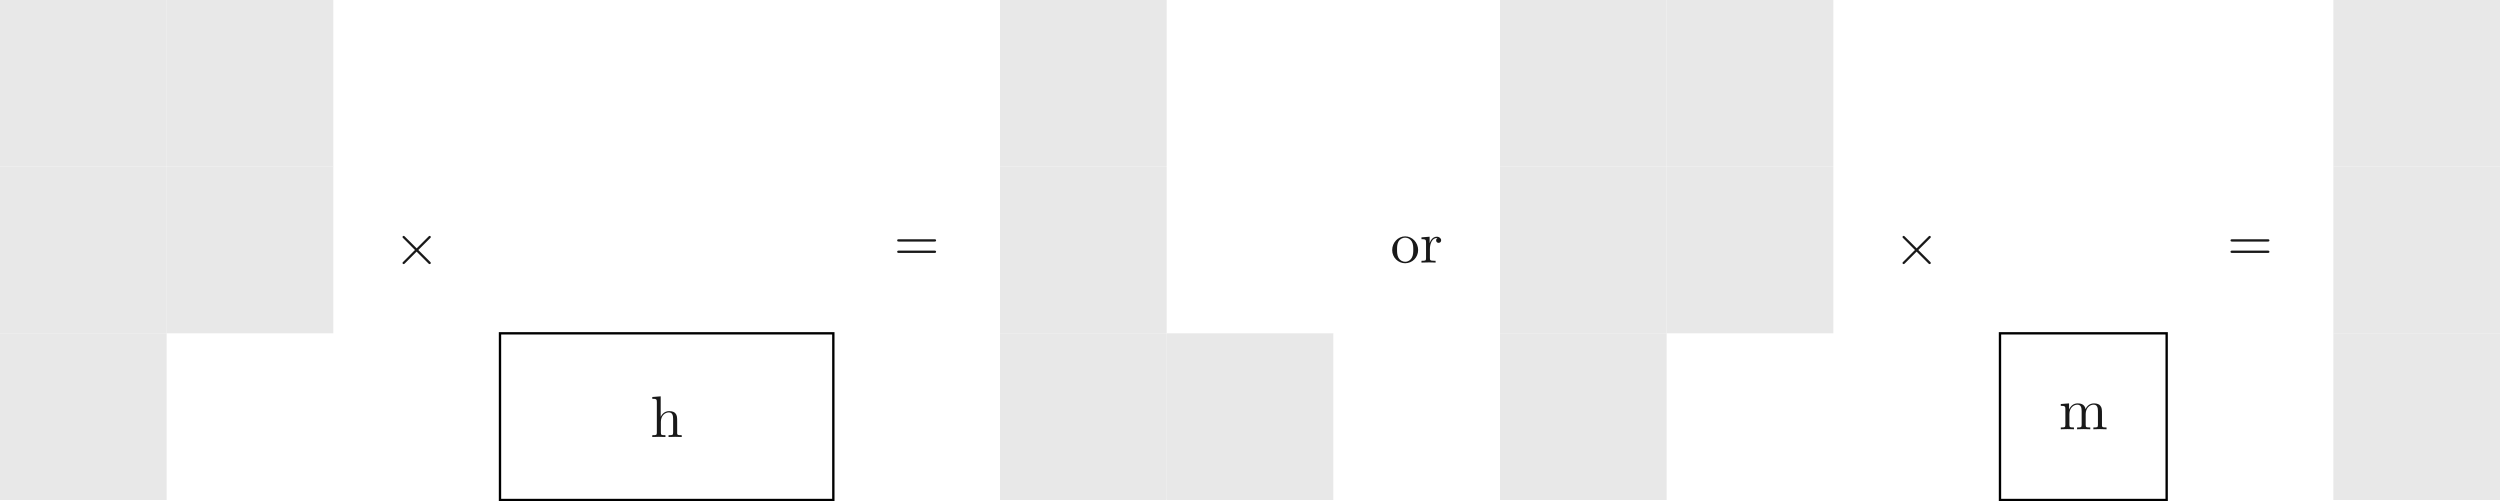 <ns0:svg xmlns:ns0="http://www.w3.org/2000/svg" xmlns:ns1="http://www.w3.org/1999/xlink" height="85.239pt" readme2tex:offset="0" version="1.1" viewBox="-72 -51.078 425.203 85.239" width="425.203pt" xmlns:readme2tex="http://github.com/leegao/readme2tex/">
<ns0:defs>
<ns0:path d="M3.875 -2.77L1.883 -4.752C1.763 -4.872 1.743 -4.892 1.664 -4.892C1.564 -4.892 1.465 -4.802 1.465 -4.692C1.465 -4.623 1.484 -4.603 1.594 -4.493L3.587 -2.491L1.594 -0.488C1.484 -0.379 1.465 -0.359 1.465 -0.289C1.465 -0.179 1.564 -0.09 1.664 -0.09C1.743 -0.09 1.763 -0.11 1.883 -0.229L3.865 -2.212L5.928 -0.149C5.948 -0.139 6.017 -0.09 6.077 -0.09C6.197 -0.09 6.276 -0.179 6.276 -0.289C6.276 -0.309 6.276 -0.349 6.247 -0.399C6.237 -0.418 4.653 -1.983 4.154 -2.491L5.978 -4.314C6.027 -4.374 6.177 -4.503 6.227 -4.563C6.237 -4.583 6.276 -4.623 6.276 -4.692C6.276 -4.802 6.197 -4.892 6.077 -4.892C5.998 -4.892 5.958 -4.852 5.848 -4.742L3.875 -2.77Z" id="g0-2" />
<ns0:path d="M6.844 -3.258C6.994 -3.258 7.183 -3.258 7.183 -3.457S6.994 -3.656 6.854 -3.656H0.887C0.747 -3.656 0.558 -3.656 0.558 -3.457S0.747 -3.258 0.897 -3.258H6.844ZM6.854 -1.325C6.994 -1.325 7.183 -1.325 7.183 -1.524S6.994 -1.724 6.844 -1.724H0.897C0.747 -1.724 0.558 -1.724 0.558 -1.524S0.747 -1.325 0.887 -1.325H6.854Z" id="g1-61" />
<ns0:path d="M1.096 -0.757C1.096 -0.309 0.986 -0.309 0.319 -0.309V0C0.667 -0.01 1.176 -0.03 1.445 -0.03C1.704 -0.03 2.222 -0.01 2.56 0V-0.309C1.893 -0.309 1.783 -0.309 1.783 -0.757V-2.59C1.783 -3.626 2.491 -4.184 3.128 -4.184C3.756 -4.184 3.865 -3.646 3.865 -3.078V-0.757C3.865 -0.309 3.756 -0.309 3.088 -0.309V0C3.437 -0.01 3.945 -0.03 4.214 -0.03C4.473 -0.03 4.991 -0.01 5.33 0V-0.309C4.812 -0.309 4.563 -0.309 4.553 -0.608V-2.511C4.553 -3.367 4.553 -3.676 4.244 -4.035C4.105 -4.204 3.776 -4.403 3.198 -4.403C2.361 -4.403 1.923 -3.806 1.753 -3.427V-6.914L0.319 -6.804V-6.496C1.016 -6.496 1.096 -6.426 1.096 -5.938V-0.757Z" id="g1-104" />
<ns0:path d="M1.096 -3.427V-0.757C1.096 -0.309 0.986 -0.309 0.319 -0.309V0C0.667 -0.01 1.176 -0.03 1.445 -0.03C1.704 -0.03 2.222 -0.01 2.56 0V-0.309C1.893 -0.309 1.783 -0.309 1.783 -0.757V-2.59C1.783 -3.626 2.491 -4.184 3.128 -4.184C3.756 -4.184 3.865 -3.646 3.865 -3.078V-0.757C3.865 -0.309 3.756 -0.309 3.088 -0.309V0C3.437 -0.01 3.945 -0.03 4.214 -0.03C4.473 -0.03 4.991 -0.01 5.33 0V-0.309C4.663 -0.309 4.553 -0.309 4.553 -0.757V-2.59C4.553 -3.626 5.26 -4.184 5.898 -4.184C6.526 -4.184 6.635 -3.646 6.635 -3.078V-0.757C6.635 -0.309 6.526 -0.309 5.858 -0.309V0C6.207 -0.01 6.715 -0.03 6.984 -0.03C7.243 -0.03 7.761 -0.01 8.1 0V-0.309C7.582 -0.309 7.332 -0.309 7.323 -0.608V-2.511C7.323 -3.367 7.323 -3.676 7.014 -4.035C6.874 -4.204 6.545 -4.403 5.968 -4.403C5.131 -4.403 4.692 -3.806 4.523 -3.427C4.384 -4.294 3.646 -4.403 3.198 -4.403C2.471 -4.403 2.002 -3.975 1.724 -3.357V-4.403L0.319 -4.294V-3.985C1.016 -3.985 1.096 -3.915 1.096 -3.427Z" id="g1-109" />
<ns0:path d="M4.692 -2.132C4.692 -3.407 3.696 -4.463 2.491 -4.463C1.245 -4.463 0.279 -3.377 0.279 -2.132C0.279 -0.847 1.315 0.11 2.481 0.11C3.686 0.11 4.692 -0.867 4.692 -2.132ZM2.491 -0.139C2.062 -0.139 1.624 -0.349 1.355 -0.807C1.106 -1.245 1.106 -1.853 1.106 -2.212C1.106 -2.6 1.106 -3.138 1.345 -3.577C1.614 -4.035 2.082 -4.244 2.481 -4.244C2.919 -4.244 3.347 -4.025 3.606 -3.597S3.865 -2.59 3.865 -2.212C3.865 -1.853 3.865 -1.315 3.646 -0.877C3.427 -0.428 2.989 -0.139 2.491 -0.139Z" id="g1-111" />
<ns0:path d="M1.664 -3.308V-4.403L0.279 -4.294V-3.985C0.976 -3.985 1.056 -3.915 1.056 -3.427V-0.757C1.056 -0.309 0.946 -0.309 0.279 -0.309V0C0.667 -0.01 1.136 -0.03 1.415 -0.03C1.813 -0.03 2.281 -0.03 2.68 0V-0.309H2.471C1.734 -0.309 1.714 -0.418 1.714 -0.777V-2.311C1.714 -3.298 2.132 -4.184 2.889 -4.184C2.959 -4.184 2.979 -4.184 2.999 -4.174C2.969 -4.164 2.77 -4.045 2.77 -3.786C2.77 -3.507 2.979 -3.357 3.198 -3.357C3.377 -3.357 3.626 -3.477 3.626 -3.796S3.318 -4.403 2.889 -4.403C2.162 -4.403 1.803 -3.736 1.664 -3.308Z" id="g1-114" />
</ns0:defs>
<ns0:g fill-opacity="0.9" id="page1">
<ns0:path d="M-72 -51.078V-22.734H-43.652V-51.078Z" fill="#e6e6e6" />
<ns0:path d="M-43.652 -51.078V-22.734H-15.305V-51.078Z" fill="#e6e6e6" />
<ns0:path d="M98.082 -51.078V-22.734H126.426V-51.078Z" fill="#e6e6e6" />
<ns0:path d="M183.121 -51.078V-22.734H211.469V-51.078Z" fill="#e6e6e6" />
<ns0:path d="M211.469 -51.078V-22.734H239.816V-51.078Z" fill="#e6e6e6" />
<ns0:path d="M324.855 -51.078V-22.734H353.203V-51.078Z" fill="#e6e6e6" />
<ns0:path d="M-72 -22.734V5.613H-43.652V-22.734Z" fill="#e6e6e6" />
<ns0:path d="M-43.652 -22.734V5.613H-15.305V-22.734Z" fill="#e6e6e6" />
<ns0:g transform="matrix(1 0 0 1 66.993 -40.029)">
<ns0:use x="-72" y="33.961" ns1:href="#g0-2" />
</ns0:g>
<ns0:g transform="matrix(1 0 0 1 152.033 -40.693)">
<ns0:use x="-72" y="33.961" ns1:href="#g1-61" />
</ns0:g>
<ns0:path d="M98.082 -22.734V5.613H126.426V-22.734Z" fill="#e6e6e6" />
<ns0:g transform="matrix(1 0 0 1 236.506 -40.376)">
<ns0:use x="-72" y="33.961" ns1:href="#g1-111" />
<ns0:use x="-67.019" y="33.961" ns1:href="#g1-114" />
</ns0:g>
<ns0:path d="M183.121 -22.734V5.613H211.469V-22.734Z" fill="#e6e6e6" />
<ns0:path d="M211.469 -22.734V5.613H239.816V-22.734Z" fill="#e6e6e6" />
<ns0:g transform="matrix(1 0 0 1 322.114 -40.029)">
<ns0:use x="-72" y="33.961" ns1:href="#g0-2" />
</ns0:g>
<ns0:g transform="matrix(1 0 0 1 378.807 -40.693)">
<ns0:use x="-72" y="33.961" ns1:href="#g1-61" />
</ns0:g>
<ns0:path d="M324.855 -22.734V5.613H353.203V-22.734Z" fill="#e6e6e6" />
<ns0:path d="M-72 5.613V33.961H-43.652V5.613Z" fill="#e6e6e6" />
<ns0:path d="M13.039 5.613V33.961H69.734V5.613Z" fill="none" stroke="#000000" stroke-miterlimit="10.037" stroke-width="0.4" />
<ns0:g transform="matrix(1 0 0 1 110.62 -10.714)">
<ns0:use x="-72" y="33.961" ns1:href="#g1-104" />
</ns0:g>
<ns0:path d="M98.082 5.613V33.961H126.426V5.613Z" fill="#e6e6e6" />
<ns0:path d="M126.426 5.613V33.961H154.773V5.613Z" fill="#e6e6e6" />
<ns0:path d="M183.121 5.613V33.961H211.469V5.613Z" fill="#e6e6e6" />
<ns0:path d="M268.16 5.613V33.961H296.508V5.613Z" fill="none" stroke="#000000" stroke-miterlimit="10.037" stroke-width="0.4" />
<ns0:g transform="matrix(1 0 0 1 350.184 -12.029)">
<ns0:use x="-72" y="33.961" ns1:href="#g1-109" />
</ns0:g>
<ns0:path d="M324.855 5.613V33.961H353.203V5.613Z" fill="#e6e6e6" />
</ns0:g>
</ns0:svg>